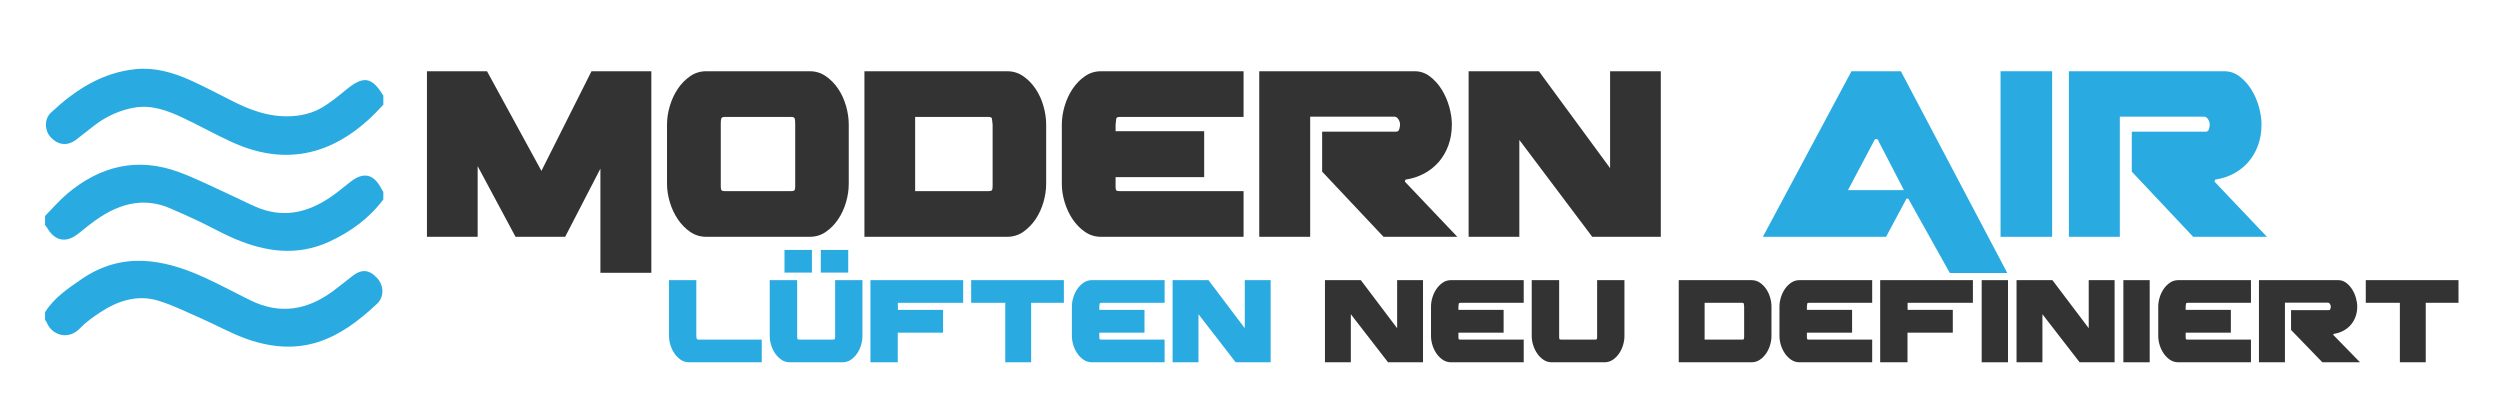 <?xml version="1.0" encoding="iso-8859-1"?>

<svg version="1.1" id="Ebene_1" xmlns="http://www.w3.org/2000/svg" xmlns:xlink="http://www.w3.org/1999/xlink" x="0px" y="0px"
	 viewBox="0 0 1200 200" style="enable-background:new 0 0 1200 200;" xml:space="preserve">
<g>
	<path style="fill:#333333;" d="M271.273,113.67h-23.82l-18.178-33.923v33.923h-24.342V34.197h28.834l26.118,47.828l24.029-47.828
		h28.73v96.733h-24.447V80.946L271.273,113.67z"/>
	<path style="fill:#333333;" d="M320.166,59.729c0-2.876,0.452-5.832,1.358-8.87c0.904-3.036,2.176-5.772,3.813-8.211
		c1.635-2.437,3.604-4.454,5.902-6.053c2.298-1.598,4.875-2.397,7.731-2.397H388.7c2.855,0,5.433,0.8,7.731,2.397
		c2.298,1.599,4.266,3.617,5.903,6.053c1.636,2.438,2.889,5.175,3.761,8.211c0.87,3.038,1.306,5.994,1.306,8.87v28.529
		c0,2.877-0.436,5.813-1.306,8.811c-0.872,2.997-2.125,5.714-3.761,8.15c-1.637,2.439-3.604,4.456-5.903,6.054
		c-2.298,1.6-4.876,2.397-7.731,2.397h-49.729c-2.856,0-5.433-0.798-7.731-2.397c-2.298-1.598-4.267-3.614-5.902-6.054
		c-1.638-2.437-2.909-5.154-3.813-8.15c-0.906-2.997-1.358-5.934-1.358-8.811V59.729z M347.851,56.133
		c-0.976,0-1.533,0.281-1.672,0.839c-0.14,0.56-0.208,1.399-0.208,2.517v29.967c0,0.641,0.068,1.18,0.208,1.618
		c0.139,0.44,0.696,0.659,1.672,0.659h31.968c0.975,0,1.531-0.219,1.672-0.659c0.139-0.438,0.209-0.978,0.209-1.618V59.489
		c0-1.118-0.07-1.957-0.209-2.517c-0.141-0.558-0.697-0.839-1.672-0.839H347.851z"/>
	<path style="fill:#333333;" d="M483.456,34.197c2.855,0,5.433,0.8,7.731,2.397c2.298,1.599,4.266,3.617,5.903,6.053
		c1.636,2.438,2.889,5.175,3.761,8.211c0.87,3.038,1.306,5.994,1.306,8.87v28.529c0,2.877-0.436,5.813-1.306,8.811
		c-0.872,2.997-2.125,5.714-3.761,8.15c-1.637,2.439-3.604,4.456-5.903,6.054c-2.298,1.6-4.876,2.397-7.731,2.397h-68.534V34.197
		H483.456z M439.264,91.734h35.312c0.975,0,1.531-0.219,1.672-0.659c0.139-0.438,0.209-0.978,0.209-1.618V59.849
		c-0.141-1.277-0.245-2.218-0.313-2.817c-0.07-0.6-0.593-0.899-1.567-0.899h-35.312V91.734z"/>
	<path style="fill:#333333;" d="M578.003,85.021h-42.52v4.675c0,0.641,0.068,1.139,0.208,1.499c0.139,0.359,0.696,0.539,1.672,0.539
		h59.549v21.936h-68.43c-2.856,0-5.433-0.798-7.731-2.397c-2.298-1.598-4.267-3.614-5.902-6.054
		c-1.638-2.437-2.909-5.154-3.813-8.15c-0.906-2.997-1.358-5.934-1.358-8.811V59.729c0-2.876,0.452-5.832,1.358-8.87
		c0.904-3.036,2.176-5.772,3.813-8.211c1.635-2.437,3.604-4.454,5.902-6.053c2.298-1.598,4.875-2.397,7.731-2.397h68.43v21.936
		h-59.549c-0.976,0-1.499,0.299-1.567,0.899c-0.07,0.599-0.174,1.54-0.313,2.817v3.117h42.52V85.021z"/>
	<path style="fill:#333333;" d="M679.028,34.197c2.716,0,5.171,0.839,7.365,2.517c2.193,1.678,4.074,3.776,5.642,6.293
		c1.567,2.518,2.769,5.274,3.604,8.271c0.835,2.997,1.253,5.814,1.253,8.451c0,3.677-0.558,7.033-1.671,10.069
		c-1.115,3.038-2.664,5.693-4.649,7.971c-1.985,2.277-4.336,4.135-7.052,5.574c-2.717,1.438-5.678,2.397-8.88,2.877l-0.313,0.959
		l25.178,26.491h-35.416l-29.462-31.286V63.206h35.521c0.766,0,1.27-0.42,1.515-1.259c0.243-0.839,0.365-1.577,0.365-2.218
		c0-0.798-0.261-1.618-0.783-2.457c-0.522-0.839-1.133-1.259-1.828-1.259h-40.535v57.657h-24.447V34.197H679.028z"/>
	<path style="fill:#333333;" d="M797.186,34.197v79.473h-32.908l-34.998-46.509v46.509h-24.343V34.197h33.745l34.162,46.509V34.197
		H797.186z"/>
	<path style="fill:#29ABE2;" d="M963.504,131.051h-27.581L915.969,95.33h-0.836l-9.82,18.34h-59.131l42.52-79.473h23.716
		L963.504,131.051z M913.88,91.254L901.761,67.88c-0.07-0.558-0.35-0.918-0.836-1.079c-0.209-0.079-0.384-0.12-0.522-0.12
		c-0.07,0-0.209,0.041-0.418,0.12L887.03,91.254H913.88z"/>
	<path style="fill:#29ABE2;" d="M960.264,34.197h24.76v79.473h-24.76V34.197z"/>
	<path style="fill:#29ABE2;" d="M1067.661,34.197c2.716,0,5.171,0.839,7.365,2.517c2.193,1.678,4.074,3.776,5.642,6.293
		c1.567,2.518,2.769,5.274,3.604,8.271c0.835,2.997,1.253,5.814,1.253,8.451c0,3.677-0.558,7.033-1.671,10.069
		c-1.115,3.038-2.664,5.693-4.649,7.971c-1.985,2.277-4.336,4.135-7.052,5.574c-2.717,1.438-5.678,2.397-8.88,2.877l-0.313,0.959
		l25.178,26.491h-35.416l-29.462-31.286V63.206h35.521c0.766,0,1.27-0.42,1.515-1.259c0.243-0.839,0.365-1.577,0.365-2.218
		c0-0.798-0.261-1.618-0.783-2.457c-0.522-0.839-1.133-1.259-1.828-1.259h-40.535v57.657h-24.447V34.197H1067.661z"/>
</g>
<g>
	<path style="fill:#29ABE2;" d="M321.121,161.286v-26.817h13.112v27.114c0.035,0.318,0.098,0.635,0.187,0.951
		c0.088,0.318,0.364,0.477,0.826,0.477h30.382v10.881h-34.913c-1.458,0-2.771-0.396-3.944-1.189
		c-1.172-0.792-2.177-1.793-3.012-3.003c-0.835-1.208-1.484-2.557-1.945-4.043C321.351,164.17,321.121,162.713,321.121,161.286z"/>
	<path style="fill:#29ABE2;" d="M413.973,134.469v26.817c0,1.427-0.222,2.884-0.666,4.37c-0.445,1.486-1.084,2.835-1.919,4.043
		c-0.835,1.21-1.839,2.211-3.012,3.003c-1.173,0.794-2.488,1.189-3.944,1.189H379.06c-1.458,0-2.771-0.396-3.944-1.189
		c-1.172-0.792-2.177-1.793-3.012-3.003c-0.835-1.208-1.484-2.557-1.945-4.043c-0.462-1.486-0.693-2.943-0.693-4.37v-26.817h13.166
		v27.174c0,0.317,0.035,0.624,0.107,0.922c0.071,0.297,0.354,0.446,0.853,0.446h16.311c0.497,0,0.781-0.149,0.853-0.446
		c0.071-0.298,0.106-0.604,0.106-0.922v-27.174H413.973z M389.721,130.842h-13.166v-10.881h13.166V130.842z M407.15,130.842h-13.166
		v-10.881h13.166V130.842z"/>
	<path style="fill:#29ABE2;" d="M452.671,159.681h-21.748v14.211h-13.112v-39.423h44.507v10.882h-31.342v3.389h21.694V159.681z"/>
	<path style="fill:#29ABE2;" d="M466.156,134.469h44.507v10.882h-15.724v28.541H482.52v-28.541h-16.364V134.469z"/>
	<path style="fill:#29ABE2;" d="M549.361,159.681h-21.694v2.318c0,0.318,0.035,0.565,0.107,0.744
		c0.071,0.178,0.354,0.268,0.853,0.268h30.382v10.881h-34.913c-1.458,0-2.771-0.396-3.944-1.189
		c-1.172-0.792-2.177-1.793-3.012-3.003c-0.835-1.208-1.484-2.557-1.945-4.043c-0.462-1.486-0.693-2.943-0.693-4.37v-14.152
		c0-1.427,0.23-2.893,0.693-4.399c0.461-1.506,1.11-2.863,1.945-4.073c0.835-1.209,1.839-2.209,3.012-3.003
		c1.173-0.792,2.487-1.189,3.944-1.189h34.913v10.882h-30.382c-0.498,0-0.765,0.148-0.799,0.446
		c-0.036,0.297-0.089,0.764-0.16,1.396v1.546h21.694V159.681z"/>
	<path style="fill:#29ABE2;" d="M609.913,134.469v39.423h-16.791l-17.856-23.07v23.07h-12.419v-39.423h17.217l17.43,23.071v-23.071
		H609.913z"/>
	<path style="fill:#333333;" d="M683.043,134.469v39.423h-16.791l-17.856-23.07v23.07h-12.419v-39.423h17.217l17.43,23.071v-23.071
		H683.043z"/>
	<path style="fill:#333333;" d="M721.739,159.681h-21.693v2.318c0,0.318,0.034,0.565,0.106,0.744
		c0.07,0.178,0.354,0.268,0.853,0.268h30.383v10.881h-34.913c-1.458,0-2.772-0.396-3.944-1.189
		c-1.173-0.792-2.178-1.793-3.012-3.003c-0.836-1.208-1.484-2.557-1.945-4.043c-0.463-1.486-0.693-2.943-0.693-4.37v-14.152
		c0-1.427,0.23-2.893,0.693-4.399c0.461-1.506,1.109-2.863,1.945-4.073c0.834-1.209,1.839-2.209,3.012-3.003
		c1.172-0.792,2.486-1.189,3.944-1.189h34.913v10.882h-30.383c-0.498,0-0.765,0.148-0.8,0.446c-0.035,0.297-0.089,0.764-0.159,1.396
		v1.546h21.693V159.681z"/>
	<path style="fill:#333333;" d="M766.62,134.469h13.112v26.817c0,1.427-0.223,2.884-0.667,4.37s-1.084,2.835-1.919,4.043
		c-0.835,1.21-1.839,2.211-3.011,3.003c-1.173,0.794-2.488,1.189-3.945,1.189h-25.371c-1.458,0-2.772-0.396-3.944-1.189
		c-1.173-0.792-2.178-1.793-3.012-3.003c-0.836-1.208-1.484-2.557-1.945-4.043c-0.463-1.486-0.693-2.943-0.693-4.37v-26.817h13.166
		v27.412c0,0.317,0.034,0.585,0.106,0.803c0.07,0.218,0.354,0.327,0.853,0.327h16.311c0.497,0,0.781-0.109,0.853-0.327
		s0.107-0.485,0.107-0.803V134.469z"/>
	<path style="fill:#333333;" d="M840.762,134.469c1.457,0,2.772,0.397,3.945,1.189c1.172,0.794,2.176,1.794,3.011,3.003
		c0.835,1.21,1.475,2.567,1.919,4.073c0.444,1.507,0.667,2.973,0.667,4.399v14.152c0,1.427-0.223,2.884-0.667,4.37
		s-1.084,2.835-1.919,4.043c-0.835,1.21-1.839,2.211-3.011,3.003c-1.173,0.794-2.488,1.189-3.945,1.189h-34.966v-39.423H840.762z
		 M818.215,163.011h18.017c0.497,0,0.781-0.109,0.853-0.327s0.107-0.485,0.107-0.803v-14.688c-0.072-0.633-0.125-1.1-0.16-1.396
		c-0.036-0.298-0.303-0.446-0.8-0.446h-18.017V163.011z"/>
	<path style="fill:#333333;" d="M889,159.681h-21.693v2.318c0,0.318,0.034,0.565,0.106,0.744c0.07,0.178,0.354,0.268,0.853,0.268
		h30.383v10.881h-34.913c-1.458,0-2.772-0.396-3.944-1.189c-1.173-0.792-2.178-1.793-3.012-3.003
		c-0.836-1.208-1.484-2.557-1.945-4.043c-0.463-1.486-0.693-2.943-0.693-4.37v-14.152c0-1.427,0.23-2.893,0.693-4.399
		c0.461-1.506,1.109-2.863,1.945-4.073c0.834-1.209,1.839-2.209,3.012-3.003c1.172-0.792,2.486-1.189,3.944-1.189h34.913v10.882
		h-30.383c-0.498,0-0.765,0.148-0.8,0.446c-0.035,0.297-0.089,0.764-0.159,1.396v1.546H889V159.681z"/>
	<path style="fill:#333333;" d="M937.345,159.681h-21.747v14.211h-13.112v-39.423h44.508v10.882h-31.342v3.389h21.693V159.681z"/>
	<path style="fill:#333333;" d="M951.203,134.469h12.633v39.423h-12.633V134.469z"/>
	<path style="fill:#333333;" d="M1015.007,134.469v39.423h-16.791l-17.856-23.07v23.07H967.94v-39.423h17.217l17.43,23.071v-23.071
		H1015.007z"/>
	<path style="fill:#333333;" d="M1019.217,134.469h12.633v39.423h-12.633V134.469z"/>
	<path style="fill:#333333;" d="M1070.813,159.681h-21.693v2.318c0,0.318,0.034,0.565,0.106,0.744
		c0.07,0.178,0.354,0.268,0.853,0.268h30.383v10.881h-34.913c-1.458,0-2.772-0.396-3.944-1.189
		c-1.173-0.792-2.178-1.793-3.012-3.003c-0.836-1.208-1.484-2.557-1.945-4.043c-0.463-1.486-0.693-2.943-0.693-4.37v-14.152
		c0-1.427,0.23-2.893,0.693-4.399c0.461-1.506,1.109-2.863,1.945-4.073c0.834-1.209,1.839-2.209,3.012-3.003
		c1.172-0.792,2.486-1.189,3.944-1.189h34.913v10.882h-30.383c-0.498,0-0.765,0.148-0.8,0.446c-0.035,0.297-0.089,0.764-0.159,1.396
		v1.546h21.693V159.681z"/>
	<path style="fill:#333333;" d="M1122.356,134.469c1.386,0,2.639,0.417,3.758,1.249s2.079,1.873,2.879,3.122
		c0.799,1.248,1.412,2.616,1.839,4.103c0.426,1.486,0.64,2.884,0.64,4.191c0,1.824-0.285,3.489-0.854,4.995
		c-0.568,1.507-1.358,2.824-2.371,3.954c-1.014,1.13-2.213,2.052-3.599,2.765c-1.386,0.714-2.896,1.189-4.53,1.428l-0.16,0.476
		l12.846,13.141h-18.069l-15.031-15.52v-9.514h18.123c0.391,0,0.647-0.208,0.772-0.624c0.124-0.416,0.187-0.782,0.187-1.101
		c0-0.396-0.133-0.802-0.399-1.219c-0.267-0.416-0.578-0.624-0.933-0.624h-20.682v28.601h-12.473v-39.423H1122.356z"/>
	<path style="fill:#333333;" d="M1135.575,134.469h44.508v10.882h-15.725v28.541h-12.419v-28.541h-16.364V134.469z"/>
</g>
<g>
	<path style="fill:#29ABE2;" d="M184,95.744c-6.856,9.117-15.78,15.599-26.054,20.303c-15.202,6.96-30.238,4.909-45.019-1.312
		c-6.065-2.553-11.817-5.841-17.767-8.677c-4.435-2.115-8.94-4.087-13.449-6.043c-11.954-5.184-23.037-2.623-33.491,4.109
		c-3.726,2.4-7.167,5.26-10.641,8.031c-5.793,4.62-11.187,3.652-14.948-2.778c-0.283-0.484-0.672-0.905-1.012-1.355
		c0-1.444,0-2.889,0-4.333c3.51-3.559,6.771-7.411,10.572-10.625c15.904-13.445,33.814-17.769,53.69-10.456
		c8.069,2.969,15.786,6.901,23.635,10.456c4.367,1.978,8.636,4.175,13.021,6.109c12.762,5.629,24.629,3.22,35.788-4.332
		c3.279-2.219,6.372-4.725,9.455-7.218c6.635-5.366,11.643-4.311,15.486,3.347c0.205,0.408,0.488,0.778,0.735,1.165
		C184,93.337,184,94.54,184,95.744z"/>
	<path style="fill:#29ABE2;" d="M21.618,149.908c4.27-6.957,10.902-11.351,17.395-15.834c19.347-13.357,39.1-9.945,58.815-1.016
		c7.64,3.46,15.019,7.493,22.559,11.177c14.27,6.971,27.458,4.498,39.8-4.757c2.979-2.234,5.874-4.58,8.81-6.871
		c4.568-3.563,8.129-3.314,12.009,0.836c3.256,3.483,3.543,8.999-0.016,12.356c-17.842,16.83-35.907,26.213-62.399,16.953
		c-7.425-2.595-14.374-6.537-21.605-9.715c-6.898-3.032-13.704-6.444-20.867-8.661c-10.088-3.123-19.469-0.078-28.015,5.541
		c-3.499,2.301-6.997,4.805-9.871,7.813c-5.182,5.423-13.121,3.583-15.874-3.061c-0.172-0.414-0.491-0.768-0.741-1.149
		C21.618,152.316,21.618,151.112,21.618,149.908z"/>
	<path style="fill:#29ABE2;" d="M184,50.246c-19.564,21.814-43.413,31.082-72.146,18.199c-8.192-3.673-16.018-8.157-24.158-11.956
		c-7.317-3.415-14.892-6.3-23.232-4.83c-6.959,1.227-13.265,4.104-18.909,8.363c-3.069,2.317-6.02,4.79-9.095,7.099
		c-4.131,3.102-8.661,2.566-12.197-1.334c-2.911-3.211-3.106-8.654,0.25-11.787C36.129,43.156,49.133,34.673,65.43,33.162
		c9.019-0.836,17.67,1.649,25.841,5.305c7.323,3.277,14.396,7.113,21.583,10.695c9.974,4.97,20.386,8.005,31.615,6.098
		c3.459-0.588,7.007-1.81,10.02-3.583c4.114-2.42,7.871-5.504,11.577-8.552c8.381-6.894,12.388-6.33,17.934,2.788
		C184,47.357,184,48.801,184,50.246z"/>
</g>
</svg>
